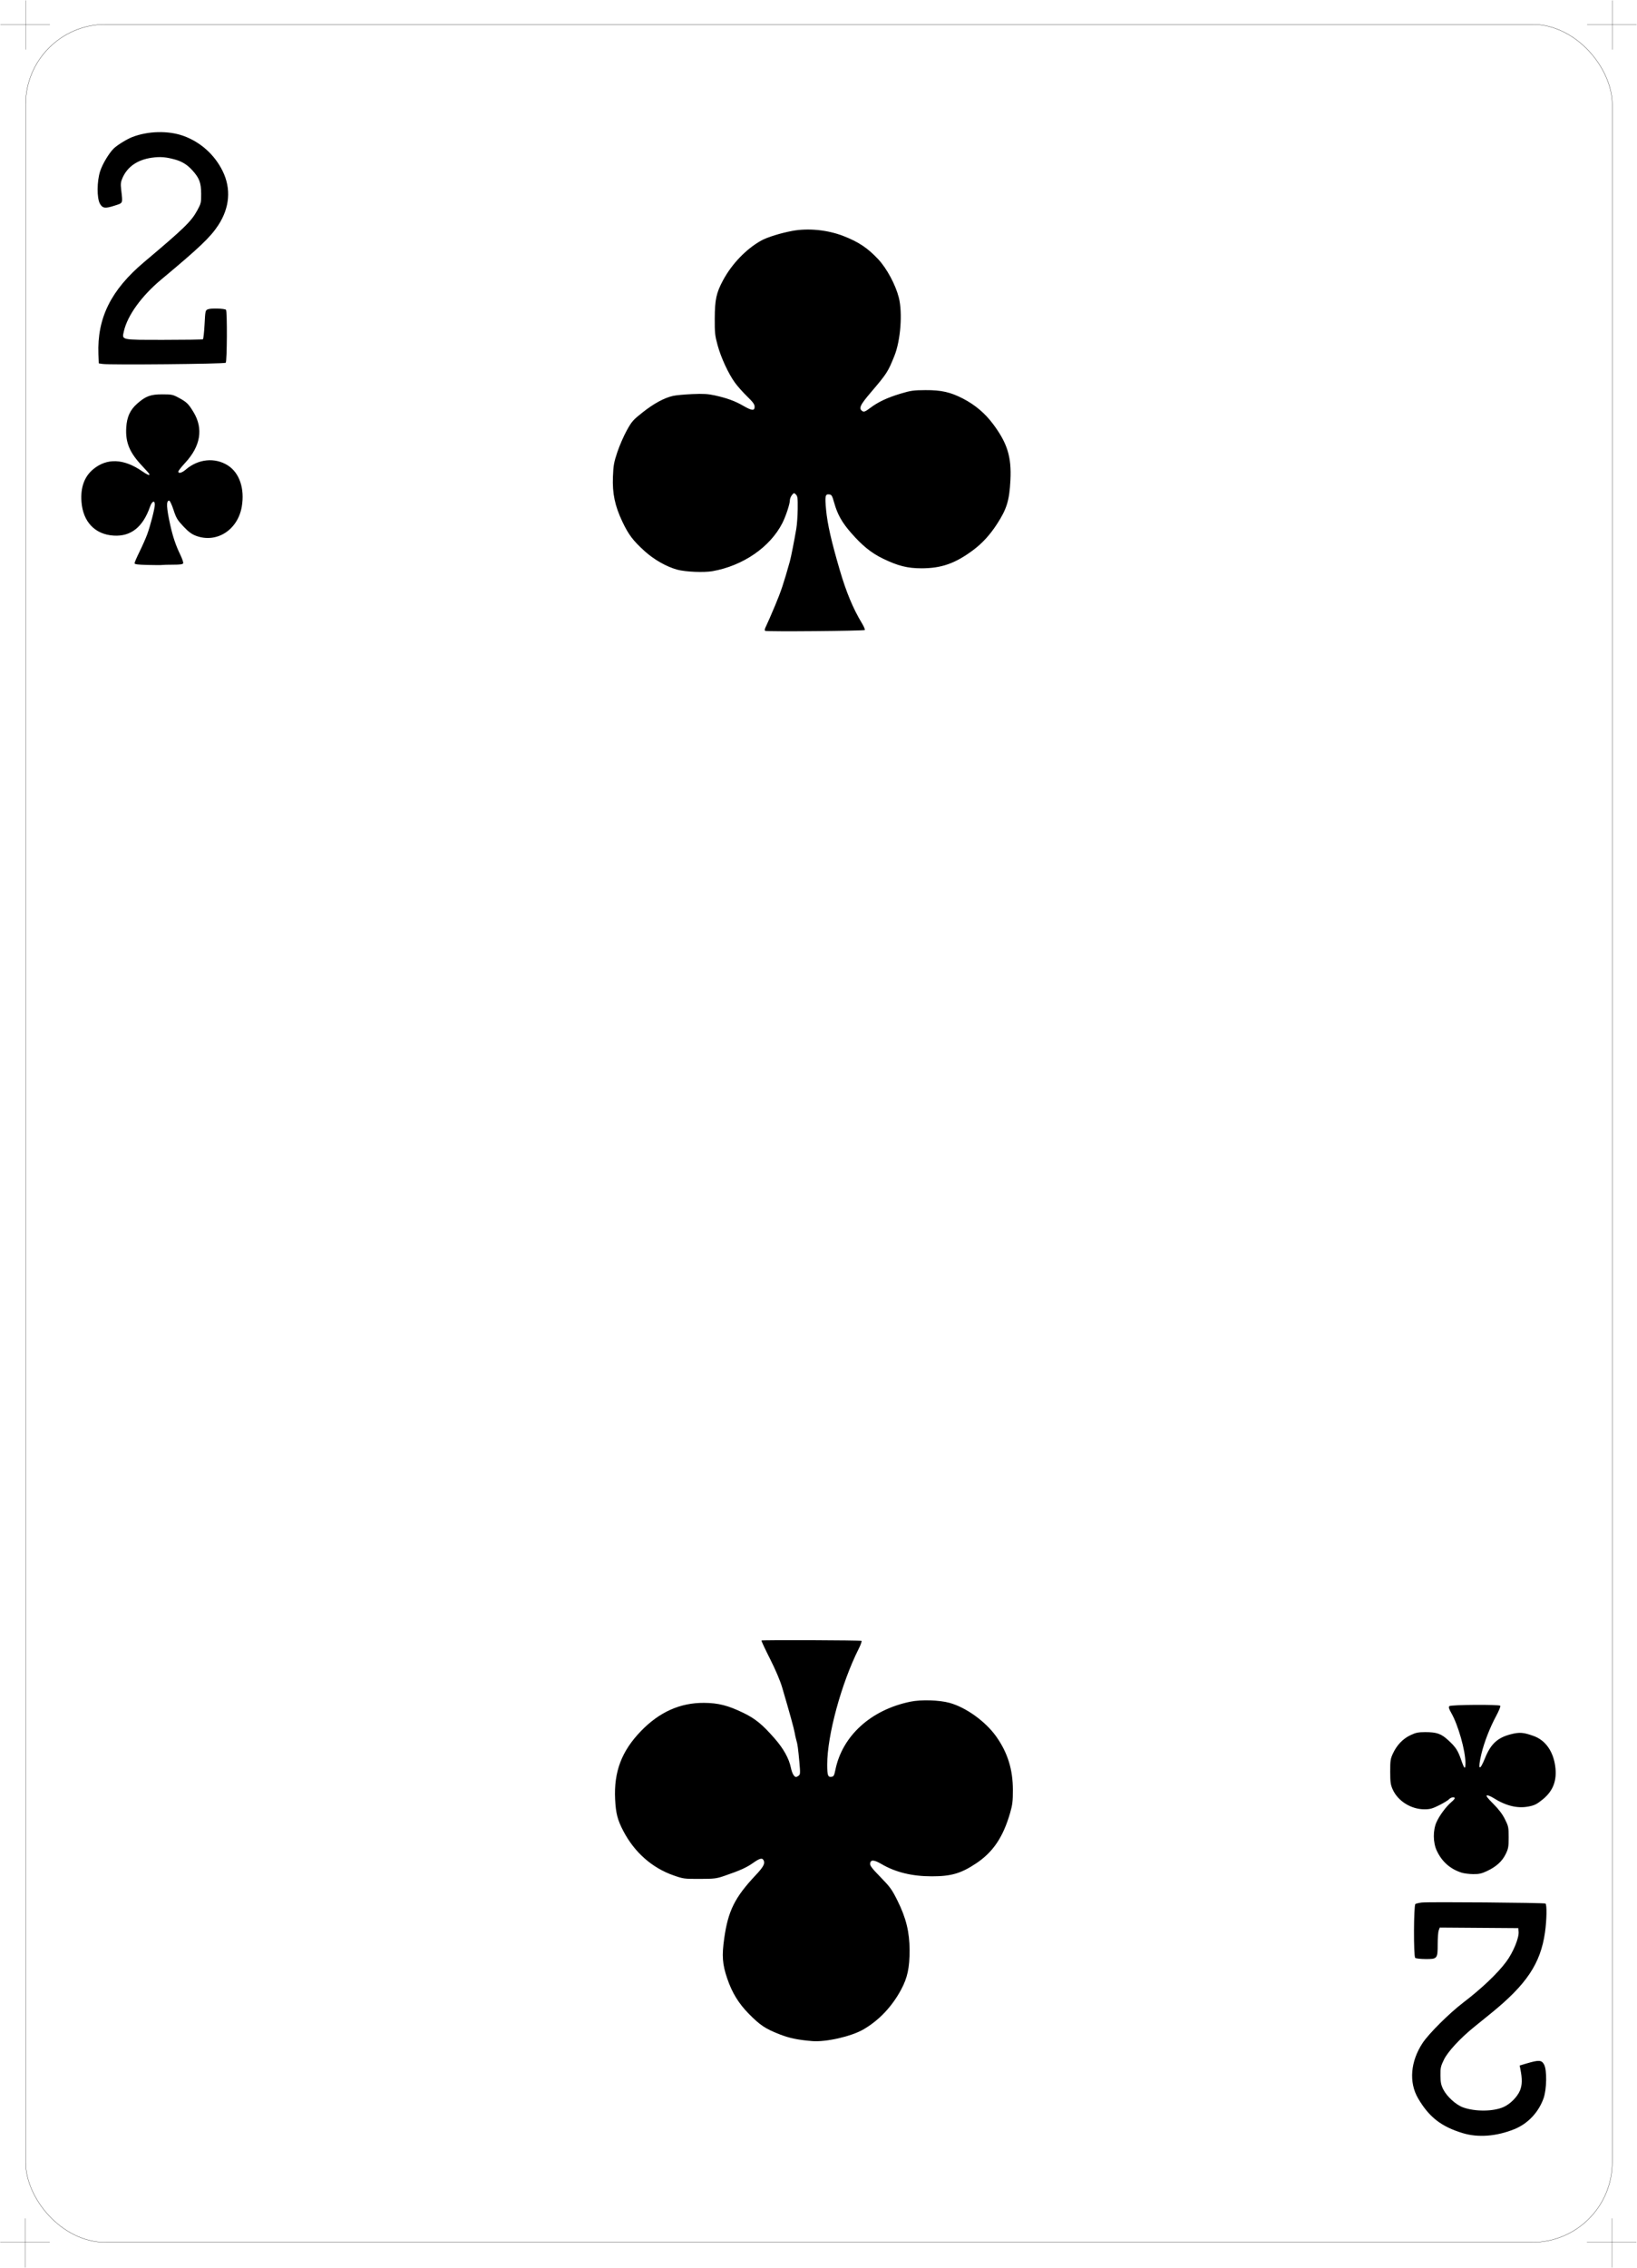 <?xml version="1.0" encoding="UTF-8" standalone="no"?>
<!-- Created with Inkscape (http://www.inkscape.org/) -->
<svg
   xmlns:dc="http://purl.org/dc/elements/1.1/"
   xmlns:cc="http://creativecommons.org/ns#"
   xmlns:rdf="http://www.w3.org/1999/02/22-rdf-syntax-ns#"
   xmlns:svg="http://www.w3.org/2000/svg"
   xmlns="http://www.w3.org/2000/svg"
   xmlns:sodipodi="http://sodipodi.sourceforge.net/DTD/sodipodi-0.dtd"
   xmlns:inkscape="http://www.inkscape.org/namespaces/inkscape"
   id="svg5366"
   sodipodi:version="0.32"
   inkscape:version="0.46"
   width="230.315"
   height="318.842"
   version="1.0"
   sodipodi:docname="2c.svg"
   inkscape:output_extension="org.inkscape.output.svg.inkscape">
  <defs
     id="defs5369">
    <inkscape:perspective
       sodipodi:type="inkscape:persp3d"
       inkscape:vp_x="0 : 526.18109 : 1"
       inkscape:vp_y="0 : 1000 : 0"
       inkscape:vp_z="744.09448 : 526.18109 : 1"
       inkscape:persp3d-origin="372.04724 : 350.78739 : 1"
       id="perspective5373" />
  </defs>
  <sodipodi:namedview
     inkscape:window-height="667"
     inkscape:window-width="808"
     inkscape:pageshadow="2"
     inkscape:pageopacity="0.0"
     guidetolerance="10.0"
     gridtolerance="10.0"
     objecttolerance="10.0"
     borderopacity="1.0"
     bordercolor="#666666"
     pagecolor="#ffffff"
     id="base"
     showgrid="false"
     inkscape:zoom="1.6400838"
     inkscape:cx="103.71856"
     inkscape:cy="188.62748"
     inkscape:window-x="110"
     inkscape:window-y="145"
     inkscape:current-layer="svg5366" />
  <path
     style="fill:#000000"
     d="M 205.801,299.889 C 202.774,298.972 201.048,297.627 199.507,294.982 C 198.198,292.735 198.447,289.787 200.163,287.201 C 201.041,285.88 203.913,283.028 205.876,281.53 C 208.458,279.56 210.694,277.437 211.912,275.797 C 212.898,274.471 213.74,272.426 213.657,271.561 L 213.61,271.067 L 208.088,271.028 L 202.567,270.988 L 202.42,271.375 C 202.339,271.588 202.272,272.454 202.272,273.3 C 202.272,275.372 202.23,275.424 200.556,275.413 C 199.847,275.408 199.196,275.334 199.111,275.248 C 198.866,275.004 198.893,267.828 199.139,267.676 C 199.244,267.611 199.637,267.519 200.013,267.471 C 200.902,267.357 217.239,267.49 217.437,267.613 C 217.655,267.747 217.619,269.916 217.369,271.67 C 216.747,276.046 214.765,279.005 209.724,283.082 C 208.909,283.741 207.836,284.61 207.341,285.013 C 205.43,286.564 203.704,288.433 203.163,289.536 C 202.7,290.481 202.649,290.709 202.662,291.789 C 202.674,292.766 202.749,293.133 203.066,293.755 C 203.576,294.757 204.859,295.918 205.847,296.271 C 207.556,296.881 210.081,296.859 211.534,296.221 C 212.454,295.817 213.451,294.826 213.834,293.936 C 214.169,293.157 214.188,292.276 213.901,290.86 L 213.803,290.381 L 214.833,290.078 C 216.532,289.578 216.895,289.604 217.244,290.25 C 217.663,291.024 217.618,293.739 217.165,295.001 C 216.455,296.981 214.95,298.567 213.056,299.332 C 210.551,300.344 207.958,300.543 205.801,299.889 z M 114.279,286.949 C 112.263,286.784 111.07,286.537 109.691,285.998 C 107.664,285.205 106.94,284.722 105.337,283.093 C 103.906,281.639 102.987,280.132 102.307,278.125 C 101.633,276.137 101.546,274.951 101.895,272.494 C 102.443,268.629 103.382,266.745 106.308,263.634 C 107.363,262.512 107.633,262.039 107.466,261.604 C 107.291,261.146 106.925,261.214 105.99,261.877 C 105.042,262.55 104.134,262.961 101.891,263.729 C 100.795,264.105 100.492,264.141 98.437,264.146 C 96.264,264.151 96.134,264.134 94.758,263.651 C 91.737,262.593 89.267,260.413 87.7,257.419 C 86.88,255.853 86.642,254.936 86.544,252.964 C 86.352,249.1 87.451,246.192 90.162,243.383 C 92.761,240.69 95.682,239.379 99.038,239.398 C 101.055,239.41 102.429,239.759 104.594,240.809 C 106.273,241.623 107.258,242.43 108.988,244.408 C 110.236,245.836 111,247.209 111.269,248.506 C 111.432,249.295 111.727,249.82 112.009,249.82 C 112.069,249.82 112.232,249.735 112.37,249.632 C 112.595,249.464 112.606,249.27 112.472,247.792 C 112.289,245.767 112.213,245.218 112.038,244.639 C 111.963,244.391 111.857,243.918 111.803,243.588 C 111.711,243.024 111.094,240.792 110.048,237.24 C 109.764,236.276 109.12,234.76 108.332,233.199 C 107.637,231.826 107.098,230.672 107.134,230.636 C 107.228,230.542 121.052,230.591 121.205,230.686 C 121.275,230.729 121.104,231.219 120.824,231.774 C 118.374,236.64 116.377,243.975 116.383,248.082 C 116.386,249.602 116.481,249.869 116.993,249.795 C 117.292,249.752 117.372,249.61 117.527,248.843 C 118.496,244.038 122.528,240.371 128.094,239.231 C 129.598,238.923 132.116,238.997 133.574,239.392 C 135.885,240.017 138.648,242.002 140.153,244.117 C 141.761,246.378 142.502,248.744 142.506,251.628 C 142.509,253.212 142.447,253.725 142.121,254.856 C 141.132,258.281 139.717,260.38 137.328,261.969 C 135.202,263.382 133.822,263.784 131.103,263.784 C 128.328,263.784 125.997,263.217 124.026,262.062 C 122.967,261.441 122.484,261.417 122.42,261.982 C 122.385,262.282 122.682,262.671 123.886,263.903 C 125.236,265.286 125.487,265.634 126.271,267.207 C 127.478,269.627 127.967,271.625 127.973,274.164 C 127.979,276.625 127.675,278.046 126.787,279.701 C 125.498,282.106 123.663,284.042 121.468,285.312 C 119.764,286.298 116.213,287.106 114.279,286.949 z M 205.651,263.274 C 204.04,262.762 202.87,261.731 202.144,260.18 C 201.606,259.032 201.592,257.309 202.112,256.151 C 202.521,255.238 203.47,253.96 204.187,253.356 C 204.456,253.131 204.675,252.885 204.675,252.809 C 204.675,252.57 204.13,252.662 203.874,252.945 C 203.738,253.095 203.113,253.476 202.485,253.79 C 201.535,254.266 201.188,254.362 200.419,254.363 C 198.537,254.366 196.679,253.209 195.947,251.578 C 195.645,250.906 195.595,250.553 195.593,249.069 C 195.591,247.514 195.63,247.258 195.986,246.498 C 196.538,245.32 197.38,244.444 198.443,243.94 C 199.196,243.583 199.539,243.513 200.528,243.513 C 202.156,243.513 202.768,243.732 203.794,244.682 C 204.817,245.628 205.122,246.098 205.576,247.417 C 206.032,248.743 206.177,248.846 206.177,247.843 C 206.177,246.118 205.162,242.53 204.195,240.835 C 203.846,240.225 203.78,239.993 203.914,239.859 C 204.119,239.653 210.877,239.604 211.08,239.807 C 211.148,239.875 210.885,240.525 210.494,241.251 C 209.611,242.893 208.816,244.935 208.428,246.554 C 207.882,248.828 208.14,249.137 208.935,247.164 C 209.738,245.174 210.695,244.29 212.565,243.811 C 213.795,243.497 214.345,243.54 215.787,244.061 C 217.413,244.649 218.508,246.175 218.804,248.266 C 219.089,250.278 218.533,251.769 217.048,252.974 C 216.213,253.651 215.904,253.806 215.06,253.969 C 213.489,254.273 211.874,253.88 210.103,252.762 C 209.748,252.538 209.345,252.377 209.206,252.404 C 209.023,252.441 209.26,252.759 210.081,253.577 C 210.856,254.35 211.371,255.028 211.733,255.751 C 212.228,256.742 212.258,256.888 212.258,258.303 C 212.258,259.646 212.213,259.896 211.836,260.665 C 211.336,261.683 210.518,262.426 209.222,263.038 C 208.454,263.401 208.09,263.482 207.265,263.474 C 206.708,263.468 205.981,263.378 205.651,263.274 z M 107.659,88.69 C 107.547,88.621 107.589,88.404 107.792,88.005 C 107.956,87.684 108.528,86.374 109.063,85.094 C 109.902,83.087 110.232,82.1 111.123,78.938 C 111.282,78.377 111.735,76.09 112.032,74.351 C 112.132,73.77 112.222,72.506 112.232,71.543 C 112.249,70.035 112.214,69.755 111.979,69.522 C 111.717,69.263 111.696,69.266 111.416,69.607 C 111.256,69.802 111.126,70.145 111.126,70.369 C 111.126,70.861 110.546,72.607 110.074,73.535 C 108.359,76.91 104.547,79.535 100.252,80.298 C 99.047,80.512 96.437,80.401 95.284,80.087 C 93.775,79.676 92.015,78.677 90.694,77.481 C 89.058,76 88.416,75.149 87.546,73.303 C 86.507,71.097 86.144,69.363 86.235,67.039 C 86.297,65.433 86.376,64.99 86.854,63.564 C 87.155,62.665 87.749,61.3 88.174,60.53 C 88.885,59.242 89.064,59.039 90.431,57.961 C 92,56.723 93.441,55.942 94.683,55.658 C 95.096,55.563 96.318,55.449 97.4,55.404 C 98.948,55.339 99.618,55.377 100.553,55.584 C 102.267,55.961 103.404,56.375 104.545,57.035 C 105.781,57.751 106.17,57.786 106.17,57.183 C 106.17,56.845 105.939,56.528 105.104,55.719 C 104.518,55.151 103.745,54.278 103.385,53.778 C 102.462,52.493 101.443,50.288 100.961,48.53 C 100.593,47.189 100.55,46.788 100.56,44.776 C 100.573,42.119 100.779,41.17 101.724,39.41 C 102.97,37.091 105.004,34.981 107.12,33.81 C 107.959,33.345 109.846,32.762 111.501,32.456 C 113.714,32.047 116.432,32.319 118.634,33.17 C 120.787,34.003 122.059,34.848 123.557,36.443 C 124.753,37.715 125.992,40.014 126.453,41.815 C 127.003,43.969 126.712,47.857 125.836,50.032 C 124.924,52.296 124.788,52.506 122.493,55.2 C 120.972,56.985 120.772,57.448 121.36,57.816 C 121.557,57.939 121.783,57.841 122.435,57.349 C 123.55,56.507 124.854,55.896 126.742,55.33 C 128.132,54.913 128.542,54.856 130.196,54.847 C 132.433,54.835 133.726,55.126 135.488,56.038 C 137.192,56.919 138.578,58.091 139.717,59.614 C 141.727,62.302 142.325,64.232 142.16,67.499 C 142.016,70.342 141.651,71.544 140.294,73.638 C 139.265,75.225 138.197,76.388 136.857,77.381 C 134.376,79.217 132.451,79.891 129.67,79.896 C 127.688,79.899 126.336,79.56 124.21,78.527 C 122.574,77.731 121.314,76.712 119.733,74.903 C 118.454,73.441 117.824,72.317 117.364,70.679 C 117.081,69.67 117.007,69.548 116.652,69.507 C 116.101,69.442 116.043,69.739 116.227,71.685 C 116.415,73.68 116.957,76.067 118.149,80.139 C 119.049,83.219 120.026,85.568 121.237,87.568 C 121.536,88.061 121.731,88.511 121.671,88.569 C 121.528,88.704 107.874,88.823 107.659,88.69 z M 20.767,79.425 C 19.382,79.39 18.928,79.331 18.928,79.184 C 18.928,79.077 19.241,78.353 19.624,77.577 C 20.007,76.8 20.485,75.725 20.687,75.186 C 21.143,73.967 21.781,71.494 21.781,70.942 C 21.781,70.274 21.382,70.451 21.105,71.242 C 20.102,74.11 18.415,75.448 15.991,75.298 C 13.353,75.135 11.662,73.349 11.461,70.512 C 11.318,68.504 11.878,66.98 13.139,65.947 C 15.058,64.374 17.418,64.474 19.979,66.236 C 20.736,66.756 21.03,66.88 21.03,66.68 C 21.03,66.627 20.573,66.104 20.015,65.516 C 18.226,63.632 17.632,62.202 17.763,60.095 C 17.857,58.601 18.308,57.621 19.309,56.74 C 20.498,55.693 21.19,55.438 22.832,55.438 C 24.165,55.438 24.319,55.471 25.184,55.94 C 26.268,56.528 26.535,56.79 27.239,57.962 C 28.627,60.271 28.223,62.719 26.07,65.048 C 25.535,65.626 25.095,66.184 25.091,66.287 C 25.079,66.619 25.595,66.487 26.135,66.02 C 27.882,64.51 30.233,64.276 32.051,65.429 C 33.691,66.469 34.447,68.697 34.017,71.221 C 33.456,74.513 30.478,76.412 27.58,75.328 C 26.959,75.096 26.528,74.774 25.798,74.001 C 24.95,73.102 24.785,72.825 24.412,71.679 C 24.179,70.964 23.905,70.379 23.802,70.379 C 23.36,70.379 23.408,71.365 23.975,73.907 C 24.319,75.452 24.743,76.701 25.33,77.908 C 25.617,78.497 25.816,79.071 25.773,79.184 C 25.714,79.335 25.346,79.388 24.35,79.388 C 23.611,79.388 22.916,79.407 22.806,79.429 C 22.696,79.452 21.779,79.45 20.767,79.425 z M 14.423,51.165 L 13.897,51.083 L 13.848,49.807 C 13.653,44.715 15.607,40.774 20.279,36.841 C 25.894,32.114 26.901,31.138 27.737,29.61 C 28.288,28.605 28.312,28.501 28.302,27.208 C 28.29,25.68 28.045,25.032 27.068,23.951 C 26.351,23.157 25.618,22.701 24.614,22.424 C 23.331,22.069 22.526,22.008 21.352,22.174 C 19.347,22.459 17.935,23.43 17.24,25.002 C 16.986,25.575 16.955,25.847 17.05,26.672 C 17.277,28.664 17.337,28.515 16.15,28.902 C 14.804,29.34 14.442,29.297 14.066,28.651 C 13.612,27.871 13.627,25.467 14.095,24.054 C 14.435,23.026 15.335,21.53 16.008,20.871 C 16.481,20.408 17.832,19.573 18.586,19.278 C 20.804,18.409 23.67,18.339 25.798,19.101 C 28.202,19.962 30.192,21.744 31.324,24.049 C 32.541,26.526 32.323,29.201 30.704,31.669 C 29.596,33.358 28.068,34.812 22.701,39.284 C 19.917,41.604 17.923,44.362 17.426,46.58 C 17.146,47.827 16.925,47.78 23.077,47.78 C 26.013,47.78 28.474,47.744 28.545,47.7 C 28.616,47.657 28.721,46.722 28.779,45.623 C 28.883,43.652 28.89,43.623 29.274,43.475 C 29.711,43.306 31.609,43.367 31.796,43.555 C 31.982,43.743 31.946,50.813 31.759,51.001 C 31.591,51.168 15.42,51.322 14.423,51.165 z"
     id="path5377" />
  <g
     id="g3796"
     transform="translate(1.593878e-6,0)">
    <rect
       ry="11.25"
       rx="11.25"
       y="3.425"
       x="3.606"
       height="311.811"
       width="223.228"
       id="rect2382"
       style="fill:none;fill-opacity:1;fill-rule:nonzero;stroke:#000000;stroke-width:0.035;stroke-linejoin:round;stroke-miterlimit:4;stroke-dasharray:none;stroke-opacity:1" />
    <g
       transform="translate(3.543,3.362)"
       id="g3164">
      <path
         style="fill:none;fill-rule:evenodd;stroke:#000000;stroke-width:0.032;stroke-linecap:butt;stroke-linejoin:miter;stroke-miterlimit:4;stroke-dasharray:none;stroke-opacity:1"
         d="M 219.748,0.063 L 226.708,0.063"
         id="path3160"
         sodipodi:nodetypes="cc" />
      <path
         sodipodi:nodetypes="cc"
         id="path3162"
         d="M 223.29,-3.3 L 223.29,3.606"
         style="fill:none;fill-rule:evenodd;stroke:#000000;stroke-width:0.032;stroke-linecap:butt;stroke-linejoin:miter;stroke-miterlimit:4;stroke-dasharray:none;stroke-opacity:1" />
    </g>
    <g
       transform="matrix(1,0,0,1,3.519,315.173)"
       id="g3168">
      <path
         sodipodi:nodetypes="cc"
         id="path3170"
         d="M 219.748,0.063 L 226.708,0.063"
         style="fill:none;fill-rule:evenodd;stroke:#000000;stroke-width:0.032;stroke-linecap:butt;stroke-linejoin:miter;stroke-miterlimit:4;stroke-dasharray:none;stroke-opacity:1" />
      <path
         style="fill:none;fill-rule:evenodd;stroke:#000000;stroke-width:0.032;stroke-linecap:butt;stroke-linejoin:miter;stroke-miterlimit:4;stroke-dasharray:none;stroke-opacity:1"
         d="M 223.29,-3.3 L 223.29,3.606"
         id="path3172"
         sodipodi:nodetypes="cc" />
    </g>
    <g
       id="g3174"
       transform="matrix(1,0,0,1,-219.709,315.173)">
      <path
         style="fill:none;fill-rule:evenodd;stroke:#000000;stroke-width:0.032;stroke-linecap:butt;stroke-linejoin:miter;stroke-miterlimit:4;stroke-dasharray:none;stroke-opacity:1"
         d="M 219.748,0.063 L 226.708,0.063"
         id="path3176"
         sodipodi:nodetypes="cc" />
      <path
         sodipodi:nodetypes="cc"
         id="path3178"
         d="M 223.29,-3.3 L 223.29,3.606"
         style="fill:none;fill-rule:evenodd;stroke:#000000;stroke-width:0.032;stroke-linecap:butt;stroke-linejoin:miter;stroke-miterlimit:4;stroke-dasharray:none;stroke-opacity:1" />
    </g>
    <g
       transform="translate(-219.685,3.362)"
       id="g3180">
      <path
         sodipodi:nodetypes="cc"
         id="path3182"
         d="M 219.748,0.063 L 226.708,0.063"
         style="fill:none;fill-rule:evenodd;stroke:#000000;stroke-width:0.032;stroke-linecap:butt;stroke-linejoin:miter;stroke-miterlimit:4;stroke-dasharray:none;stroke-opacity:1" />
      <path
         style="fill:none;fill-rule:evenodd;stroke:#000000;stroke-width:0.032;stroke-linecap:butt;stroke-linejoin:miter;stroke-miterlimit:4;stroke-dasharray:none;stroke-opacity:1"
         d="M 223.29,-3.3 L 223.29,3.606"
         id="path3184"
         sodipodi:nodetypes="cc" />
    </g>
  </g>
</svg>
